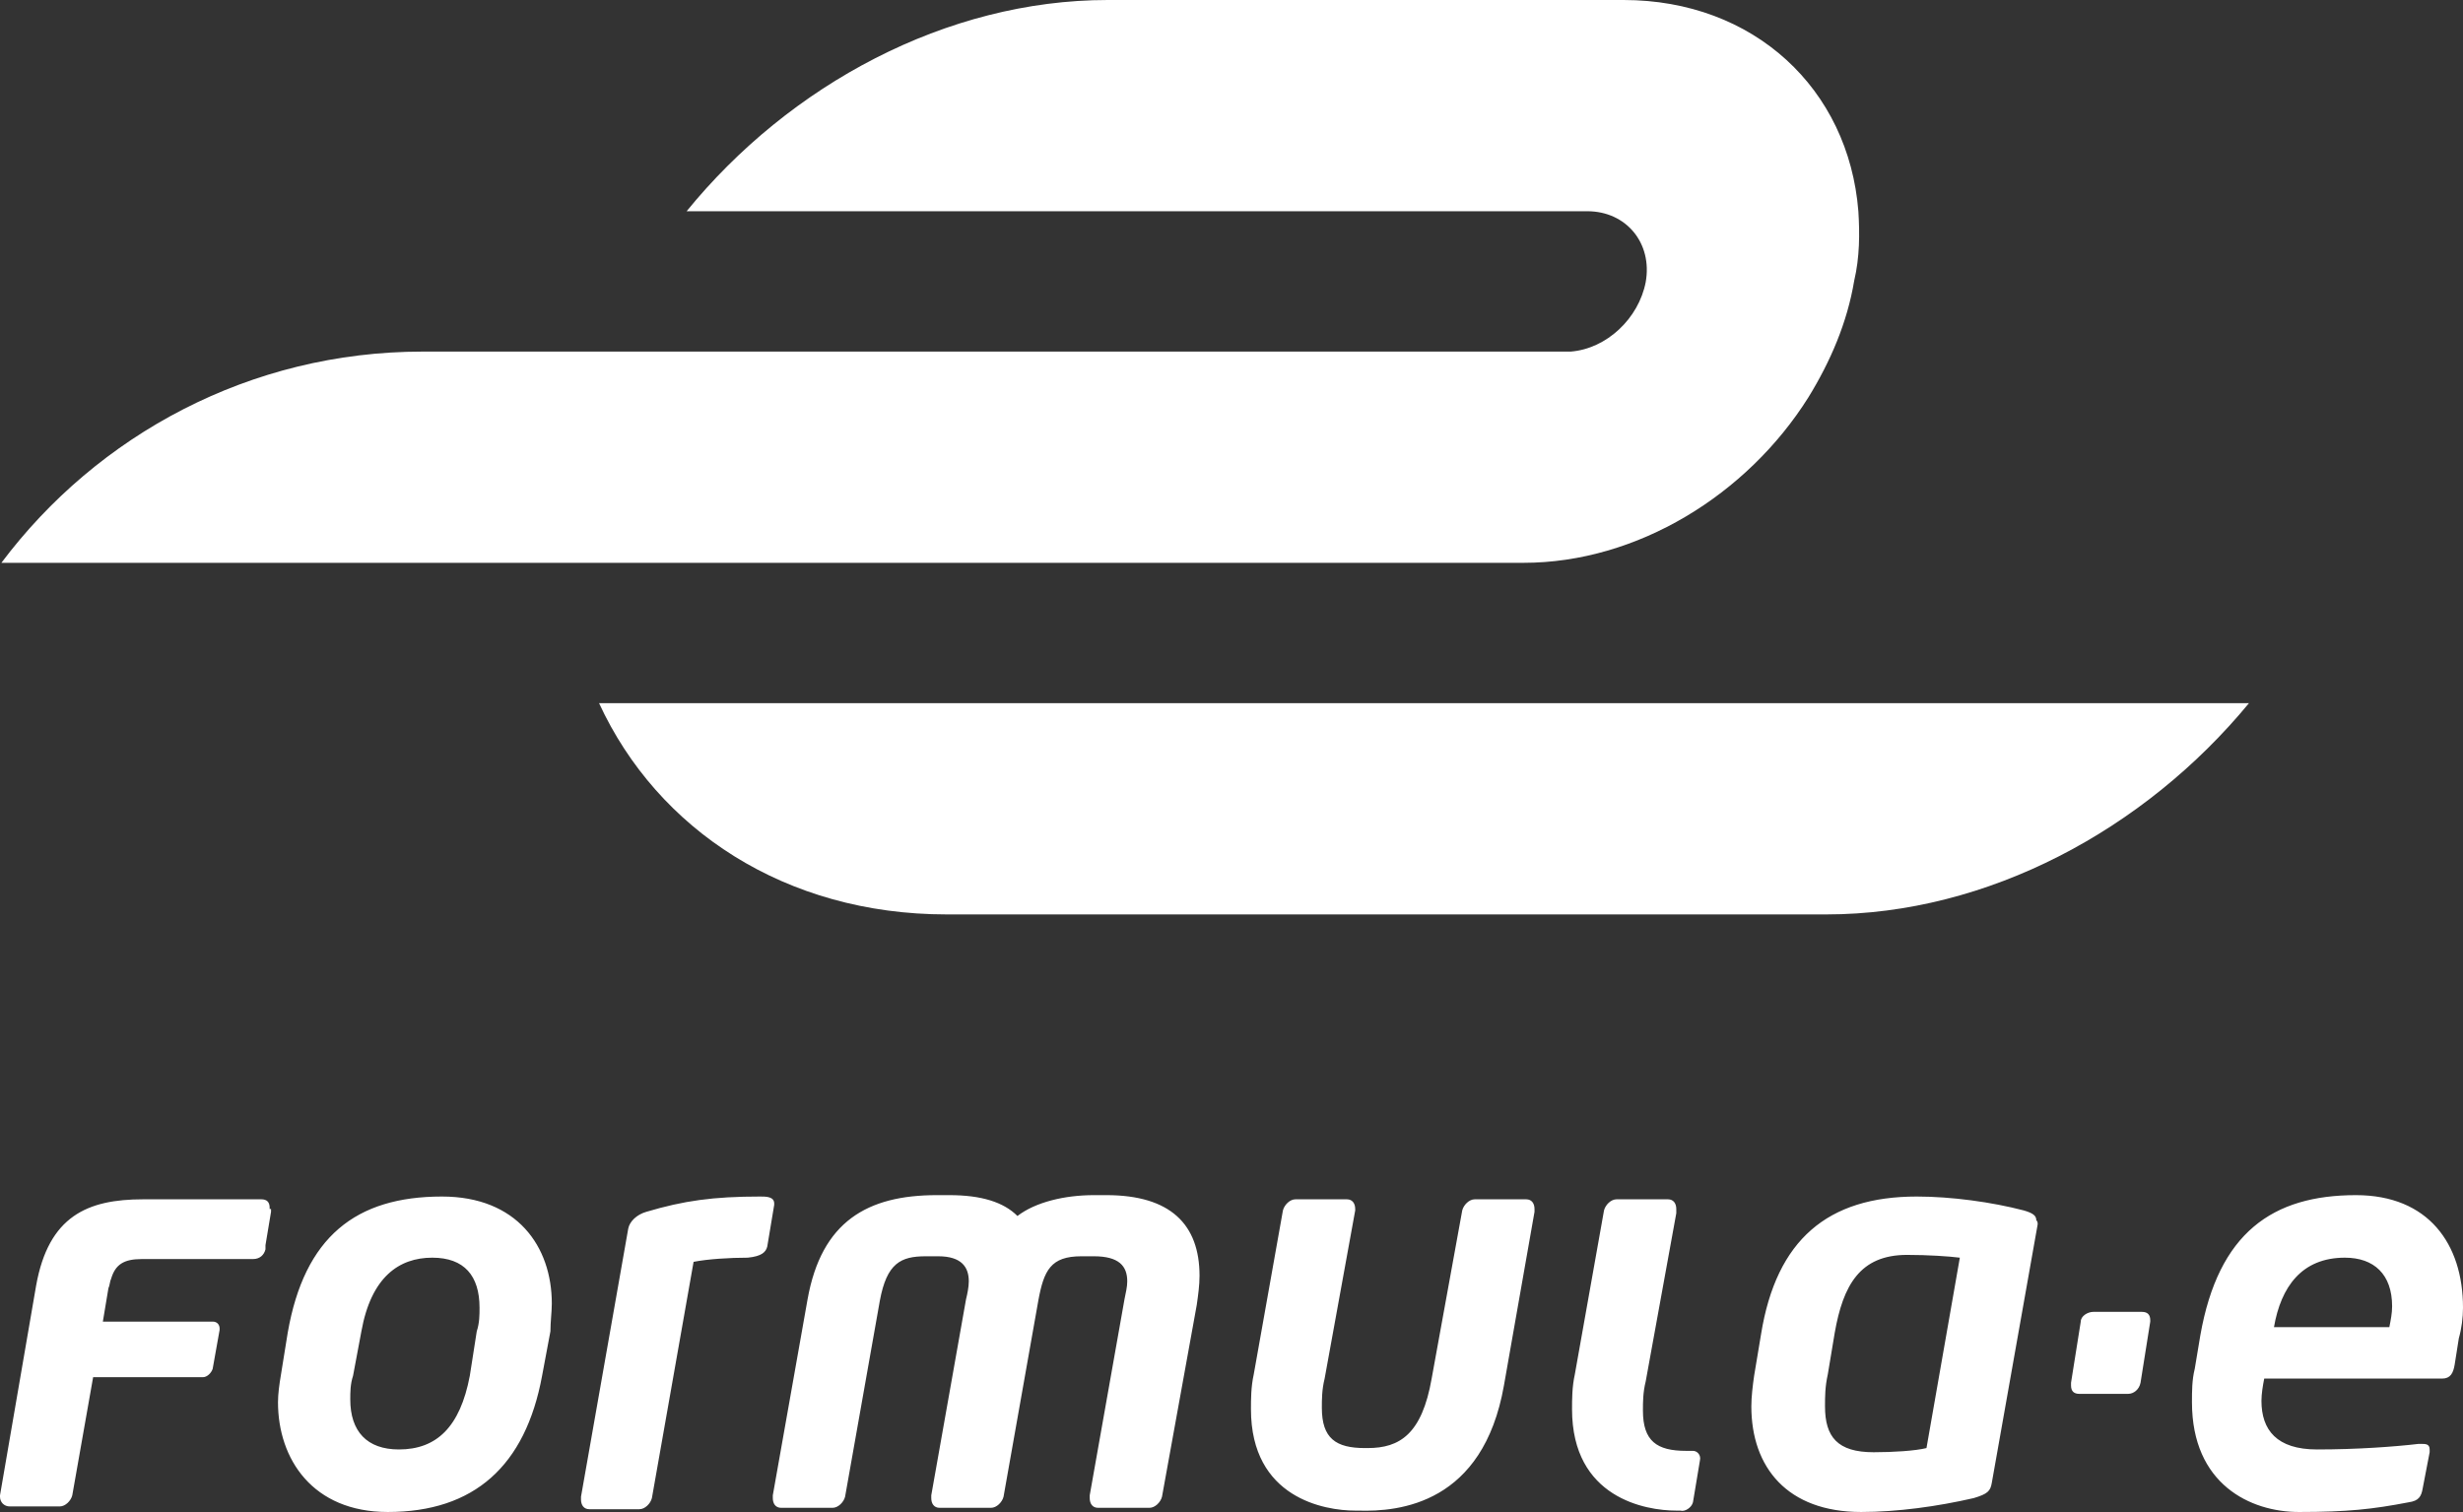 <?xml version="1.0" encoding="utf-8"?>
<!-- Generator: Adobe Illustrator 21.0.0, SVG Export Plug-In . SVG Version: 6.00 Build 0)  -->
<svg version="1.1" id="Layer_1" xmlns="http://www.w3.org/2000/svg" xmlns:xlink="http://www.w3.org/1999/xlink" x="0px" y="0px"
	 viewBox="0 0 177.2 108.8" style="enable-background:new 0 0 177.2 108.8;" xml:space="preserve">
<rect x="0" y="0" width="177.2" height="108.8" fill="#333333" stroke="none"/>
<g>
	<g>
		<g>
			<g>
				<g>
					<g>
						<g>
							<path fill="#fff" d="M98.5,50.6H43.1c4.2,9.1,13.4,15.2,25,15.2h53.6h9.7c11.6,0,22.9-6.1,30.4-15.2H98.5z"/>
						</g>
						<g>
							<path fill="#fff" d="M133.7,15.2C133,6.4,126.2,0,116.8,0h-4.5H79.7C68.1,0,56.8,6.1,49.4,15.2h45.2h5.4h4.8h9.4c2.8,0,4.7,2.3,4.2,5.1
								c-0.5,2.6-2.8,4.8-5.4,5c-0.2,0-0.3,0-0.5,0H92.7l-62.3,0c-12.4,0-23.4,6-30.3,15.2h109.5c8.2,0,16.1-4.9,20.5-11.9
								c1.6-2.6,2.8-5.4,3.3-8.4C133.8,18.5,133.8,16.8,133.7,15.2z"/>
						</g>
					</g>
				</g>
			</g>
		</g>
	</g>
</g>
<g>
	<g>
		<g>
			<g>
				<path fill="#fff" d="M19.5,87c0,0.1,0,0.2,0,0.2c-0.1,0.6-0.4,2.4-0.4,2.4c0,0,0,0,0,0.1l0,0.2c-0.1,0.4-0.4,0.7-0.9,0.7h-1.8h-6h-0.2
					C8.9,90.6,8.3,91,8,92c-0.1,0.2-0.1,0.5-0.2,0.7l-0.4,2.4h7.9c0.3,0,0.5,0.2,0.5,0.5v0.1l-0.5,2.8c-0.1,0.3-0.4,0.6-0.7,0.6H6.7
					l-1.5,8.5c-0.1,0.4-0.5,0.8-0.9,0.8H0.7c-0.4,0-0.7-0.3-0.7-0.7v-0.1l2.6-15.1c0.9-5,3.7-6.2,7.7-6.2h8.5h0
					c0.4,0,0.6,0.2,0.6,0.6V87L19.5,87z M172.1,94c0,0.5-0.1,1-0.2,1.5h-8.3c0.5-2.9,2-5,5.1-5C170.8,90.5,172.1,91.7,172.1,94
					 M177.2,94.1c0-4.6-2.5-8.1-7.7-8.1c-6,0-9.9,2.7-11.2,10.1l-0.4,2.4c-0.2,0.8-0.2,1.6-0.2,2.4c0,5.9,4.2,7.9,7.7,7.9
					c3.5,0,5.3-0.2,7.9-0.7c0.7-0.1,0.9-0.4,1-1l0.5-2.6v-0.2c0-0.4-0.3-0.4-0.6-0.4H174c-1.7,0.2-4.4,0.4-7.3,0.4
					c-2.9,0-4-1.4-4-3.5c0-0.5,0.1-1.1,0.2-1.6h12.8c0.6,0,0.8-0.4,0.9-1l0.3-1.9C177.1,95.6,177.2,94.8,177.2,94.1 M154,99.5
					l0.7-4.4V95c0-0.4-0.2-0.6-0.6-0.6h-3.5c-0.4,0-0.9,0.3-0.9,0.7l-0.7,4.4v0.2c0,0.4,0.2,0.6,0.6,0.6h3.5
					C153.5,100.3,153.9,100,154,99.5 M121.8,108.1l0.5-3c0.1-0.4-0.2-0.7-0.5-0.7c-0.1,0-0.1,0-0.2,0h-0.1h-0.2
					c-2.1,0-3.1-0.7-3.1-2.9c0-0.6,0-1.3,0.2-2.1l2.2-12.1V87c0-0.4-0.2-0.7-0.6-0.7h-3.7c-0.4,0-0.8,0.4-0.9,0.8l-2.1,11.8
					c-0.2,0.9-0.2,1.8-0.2,2.5c0,6.4,5.3,7.3,7.5,7.3h0.2l0.1,0C121.2,108.8,121.7,108.5,121.8,108.1 M108.2,99.7l2.2-12.5V87
					c0-0.4-0.2-0.7-0.6-0.7h-3.7c-0.4,0-0.8,0.4-0.9,0.8l-2.2,12.1c-0.7,4-2.3,5-4.6,5h-0.2c-2.1,0-3.1-0.7-3.1-2.9
					c0-0.6,0-1.3,0.2-2.1l2.2-12.1V87c0-0.4-0.2-0.7-0.6-0.7h-3.7c-0.4,0-0.8,0.4-0.9,0.8l-2.1,11.8c-0.2,0.9-0.2,1.8-0.2,2.5
					c0,6.4,5.3,7.3,7.5,7.3h0.2C100.7,108.8,106.7,108.2,108.2,99.7 M86.1,93.9c0.1-0.7,0.2-1.4,0.2-2.1c0-3.7-2.1-5.8-6.7-5.8h-0.9
					c-2.1,0-4.2,0.5-5.5,1.5c-1-1-2.6-1.5-4.9-1.5h-0.9c-5,0-8.3,1.9-9.3,7.5l-2.5,14.1v0.2c0,0.4,0.2,0.7,0.6,0.7h3.7
					c0.4,0,0.8-0.4,0.9-0.8l2.5-14.1c0.5-2.7,1.5-3.2,3.3-3.2h0.9c1.7,0,2.2,0.8,2.2,1.8c0,0.4-0.1,0.9-0.2,1.3l-2.5,14.1v0.2
					c0,0.4,0.2,0.7,0.6,0.7h3.7c0.4,0,0.8-0.4,0.9-0.8l2.5-14.1c0.4-2.2,0.9-3.2,3.1-3.2h0.9c1.8,0,2.4,0.7,2.4,1.8
					c0,0.4-0.1,0.8-0.2,1.3l-2.5,14.1v0.2c0,0.4,0.2,0.7,0.6,0.7h3.7c0.4,0,0.8-0.4,0.9-0.8L86.1,93.9z M55.2,89.7l0.5-3v-0.1
					c0-0.5-0.6-0.5-1-0.5c-3.4,0-5.5,0.3-8.2,1.1c-0.7,0.2-1.2,0.7-1.3,1.2l-3.4,19.3v0.2c0,0.4,0.2,0.7,0.6,0.7h3.6
					c0.4,0,0.8-0.4,0.9-0.8l3-17c1-0.2,2.6-0.3,3.9-0.3C54.8,90.4,55.1,90.1,55.2,89.7 M172.1,94c0,0.5-0.1,1-0.2,1.5h-8.3
					c0.5-2.9,2-5,5.1-5C170.8,90.5,172.1,91.7,172.1,94 M177.2,94.1c0-4.6-2.5-8.1-7.7-8.1c-6,0-9.9,2.7-11.2,10.1l-0.4,2.4
					c-0.2,0.8-0.2,1.6-0.2,2.4c0,5.9,4.2,7.9,7.7,7.9c3.5,0,5.3-0.2,7.9-0.7c0.7-0.1,0.9-0.4,1-1l0.5-2.6v-0.2
					c0-0.4-0.3-0.4-0.6-0.4H174c-1.7,0.2-4.4,0.4-7.3,0.4c-2.9,0-4-1.4-4-3.5c0-0.5,0.1-1.1,0.2-1.6h12.8c0.6,0,0.8-0.4,0.9-1
					l0.3-1.9C177.1,95.6,177.2,94.8,177.2,94.1 M137.2,90.3c-3.4,0-4.6,2.2-5.2,5.6l-0.5,3c-0.2,0.9-0.2,1.6-0.2,2.3
					c0,2.2,0.9,3.3,3.5,3.3c1.4,0,3-0.1,3.8-0.3l2.4-13.7C140.2,90.4,138.7,90.3,137.2,90.3 M146.6,88.1l-3.3,18.6
					c-0.1,0.6-0.3,0.8-1.3,1.1c-2.6,0.6-5.5,1-8.1,1c-5.3,0-7.9-3.2-7.9-7.6c0-0.7,0.1-1.5,0.2-2.2l0.5-3c1.1-6.8,4.8-9.9,11.2-9.9
					c2.5,0,5.4,0.4,7.7,1c0.7,0.2,0.9,0.4,0.9,0.7C146.6,87.9,146.6,88,146.6,88.1 M34.5,94.1c0,0.5,0,1.1-0.2,1.7L33.8,99
					c-0.7,3.7-2.4,5.3-5.1,5.3c-2.3,0-3.5-1.3-3.5-3.6c0-0.5,0-1.1,0.2-1.7l0.6-3.2c0.7-3.9,2.7-5.3,5.1-5.3
					C33.4,90.5,34.5,91.8,34.5,94.1 M39.7,93.8c0-4.1-2.5-7.7-7.9-7.7c-6.2,0-9.9,2.9-11.1,9.8L20.2,99c-0.1,0.6-0.2,1.3-0.2,1.9
					c0,4.1,2.5,7.9,7.9,7.9c6.2,0,9.9-3.3,11.1-9.8l0.6-3.2C39.6,95.1,39.7,94.4,39.7,93.8"/>
			</g>
		</g>
	</g>
</g>
</svg>

